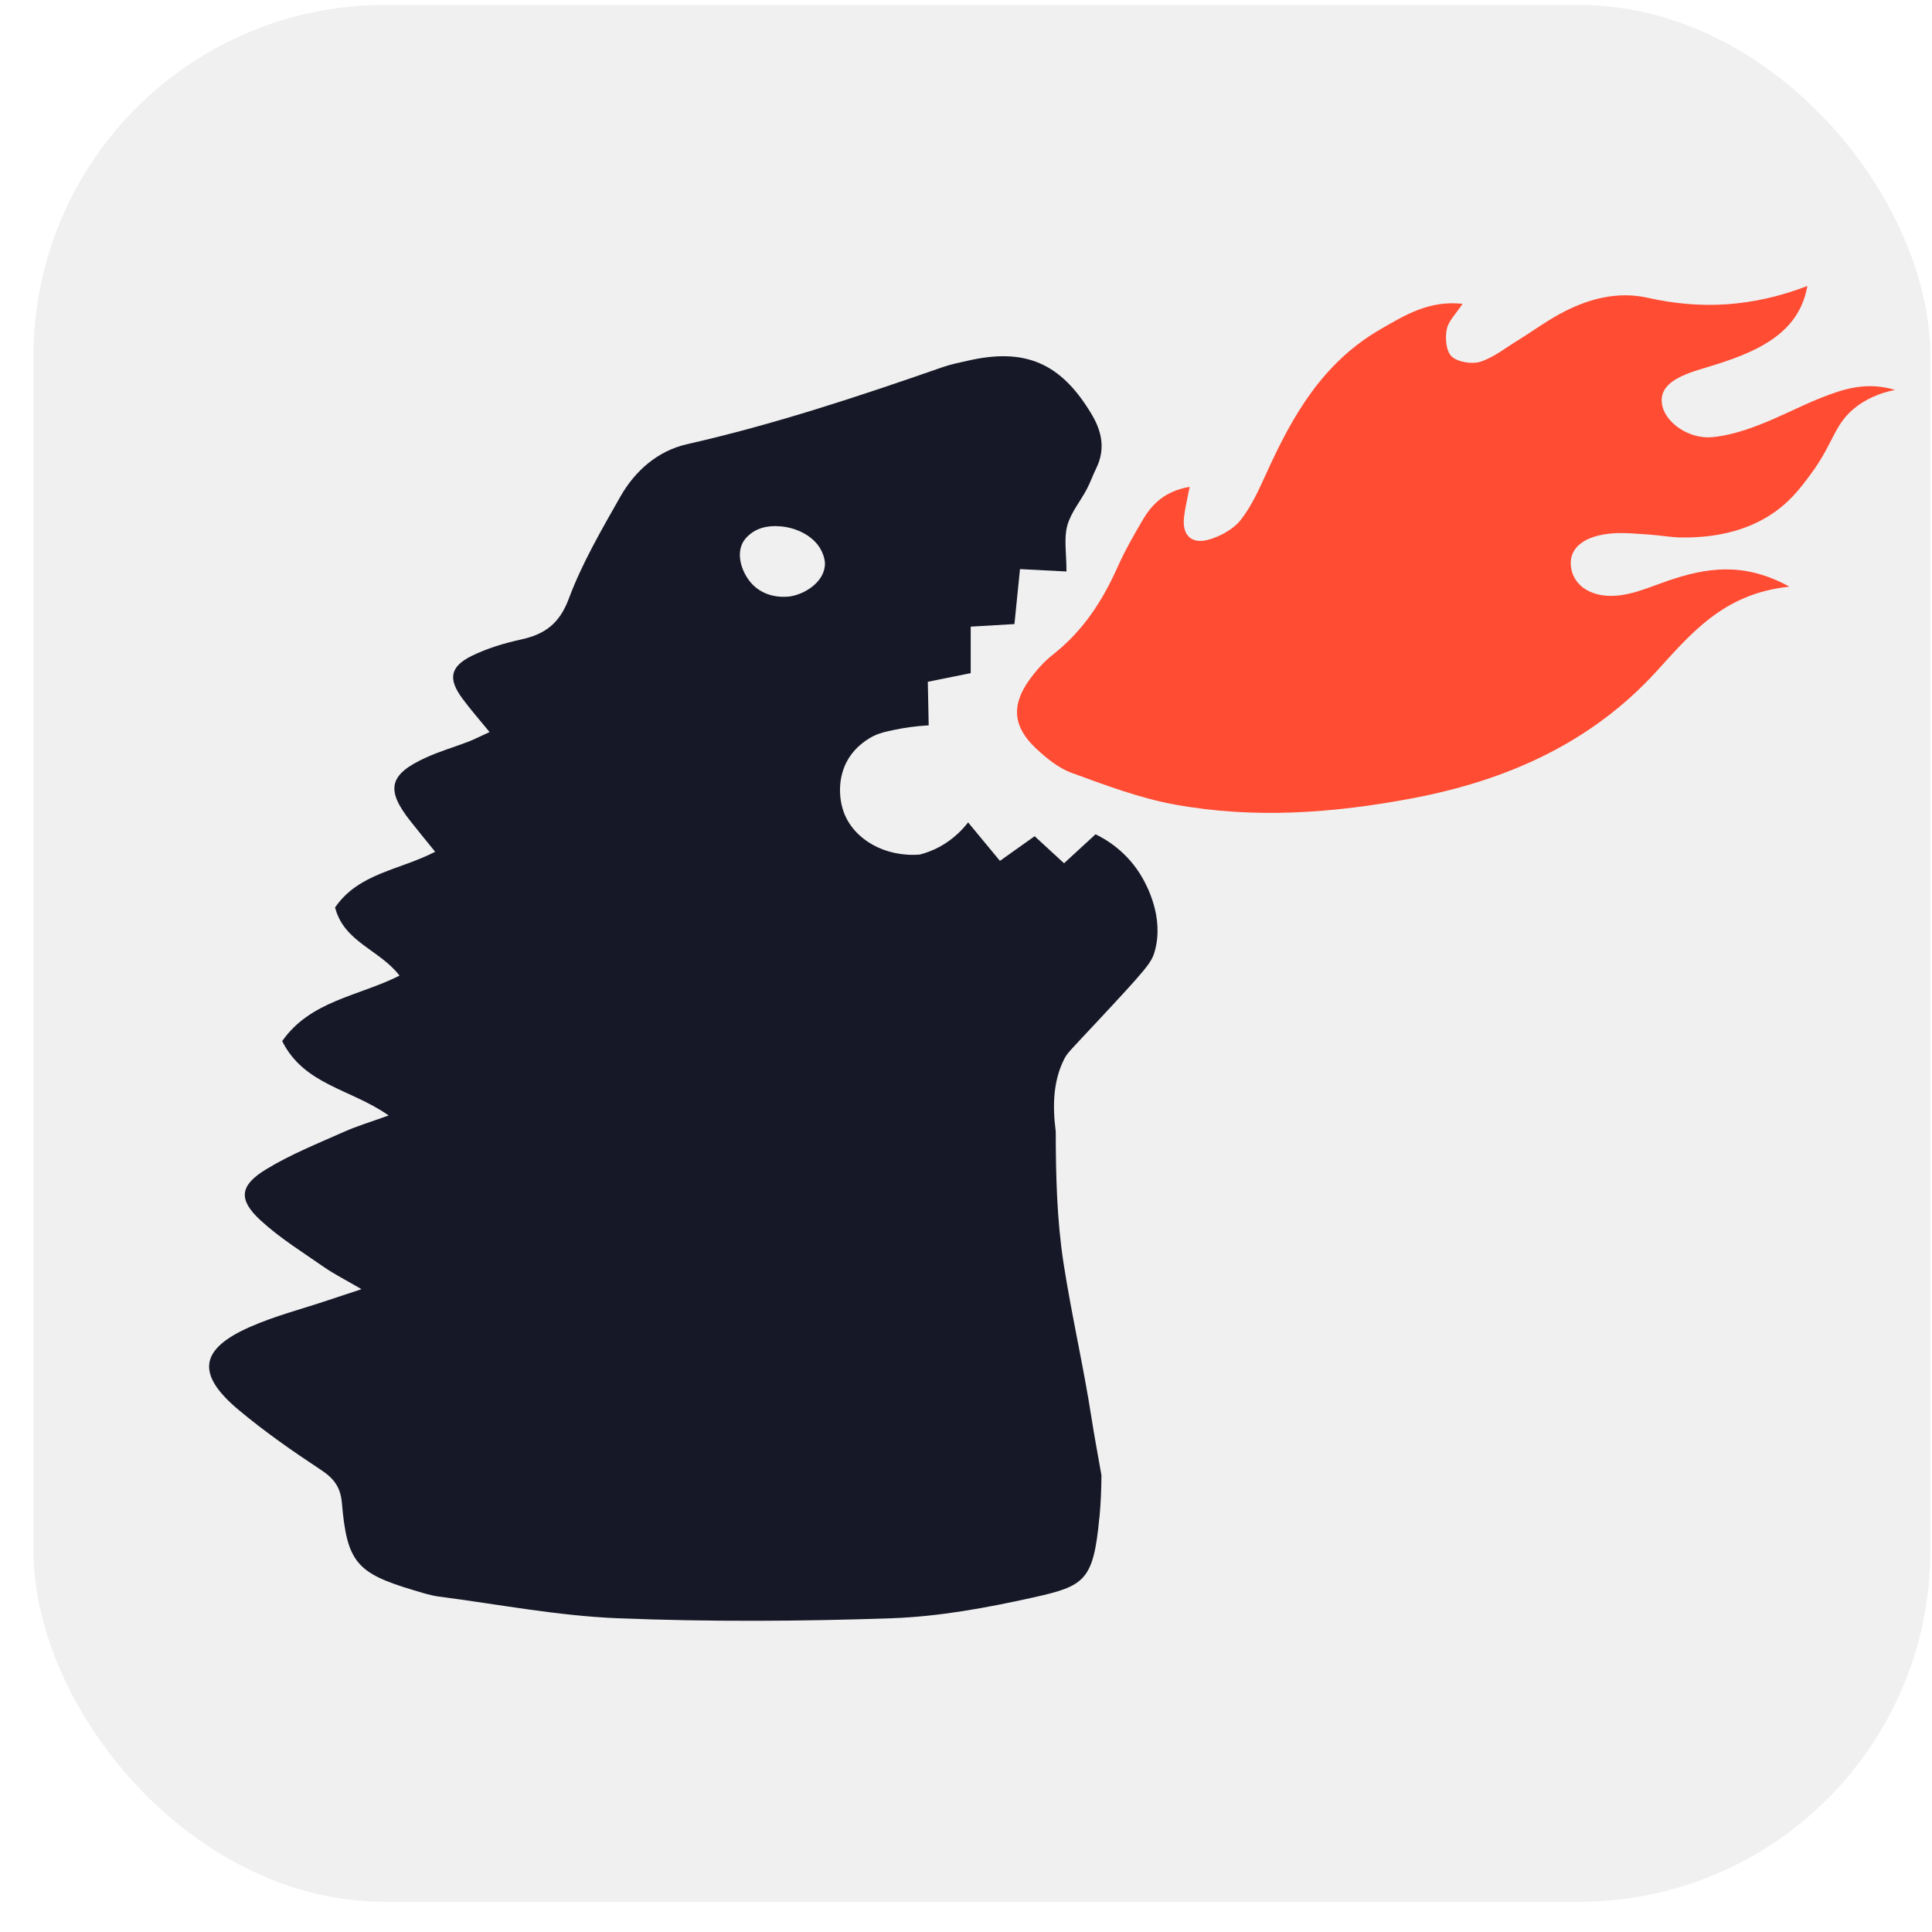 <svg width="55" height="55" viewBox="0 0 55 55" fill="none" xmlns="http://www.w3.org/2000/svg">
<rect x="0.953" y="0.141" width="54" height="54" rx="10" fill="#EAEAEA" fill-opacity="0.7"/>
<path d="M31.3 43.189C31.338 42.791 31.353 42.396 31.356 41.999C31.264 41.46 31.159 40.924 31.077 40.39C30.847 38.904 30.506 37.441 30.276 35.955C30.086 34.717 30.057 33.465 30.055 32.213C29.956 31.455 29.988 30.762 30.294 30.153C30.378 29.982 30.45 29.923 31.188 29.133C32.65 27.565 32.779 27.41 32.871 27.088C33.15 26.116 32.636 25.198 32.536 25.016C32.096 24.227 31.438 23.871 31.188 23.75C30.876 24.039 30.595 24.296 30.291 24.575C29.997 24.305 29.745 24.073 29.454 23.805C29.109 24.05 28.794 24.273 28.466 24.507C28.171 24.15 27.888 23.809 27.56 23.412C27.41 23.605 27.149 23.889 26.748 24.107C26.54 24.218 26.346 24.287 26.183 24.328C25.188 24.405 24.311 23.896 24.025 23.133C23.869 22.714 23.849 22.117 24.141 21.619C24.385 21.208 24.755 21.008 24.88 20.947C25.054 20.863 25.197 20.833 25.476 20.774C25.737 20.72 26.06 20.67 26.438 20.649C26.429 20.236 26.422 19.822 26.413 19.409C26.841 19.322 27.214 19.247 27.634 19.163V17.839C28.073 17.812 28.453 17.791 28.879 17.766C28.937 17.194 28.99 16.678 29.037 16.201C29.537 16.226 29.945 16.246 30.36 16.269C30.36 15.744 30.285 15.335 30.381 14.972C30.479 14.599 30.753 14.277 30.938 13.927C31.039 13.736 31.11 13.529 31.206 13.334C31.474 12.788 31.371 12.284 31.072 11.786C30.204 10.337 29.191 9.894 27.558 10.267C27.314 10.321 27.067 10.371 26.832 10.453C24.438 11.287 22.035 12.084 19.56 12.645C18.728 12.834 18.083 13.395 17.659 14.14C17.126 15.081 16.572 16.028 16.195 17.037C15.928 17.757 15.508 18.057 14.834 18.205C14.352 18.311 13.863 18.457 13.422 18.675C12.806 18.982 12.754 19.334 13.165 19.888C13.39 20.193 13.64 20.477 13.937 20.84C13.643 20.974 13.491 21.054 13.332 21.115C12.933 21.267 12.518 21.388 12.13 21.565C11.074 22.044 10.972 22.474 11.679 23.369C11.895 23.644 12.116 23.912 12.388 24.248C11.371 24.775 10.213 24.852 9.539 25.834C9.791 26.822 10.815 27.04 11.373 27.774C10.215 28.36 8.84 28.483 8.033 29.639C8.662 30.891 9.978 30.993 11.065 31.755C10.563 31.936 10.166 32.054 9.789 32.222C9.041 32.556 8.271 32.863 7.575 33.288C6.819 33.747 6.776 34.151 7.417 34.74C7.966 35.246 8.613 35.646 9.226 36.073C9.514 36.273 9.829 36.43 10.291 36.7C9.862 36.841 9.601 36.928 9.343 37.014C8.599 37.264 7.832 37.459 7.116 37.775C5.676 38.409 5.578 39.12 6.794 40.138C7.535 40.758 8.334 41.315 9.139 41.846C9.503 42.087 9.693 42.33 9.733 42.785C9.876 44.471 10.155 44.786 11.764 45.266C12.002 45.336 12.243 45.418 12.489 45.45C14.185 45.67 15.876 45.999 17.579 46.068C20.178 46.172 22.789 46.158 25.391 46.068C26.734 46.02 28.084 45.772 29.403 45.479C30.883 45.15 31.128 45.007 31.298 43.187L31.3 43.189ZM23.479 16.123C23.432 16.567 22.943 16.901 22.508 16.976C22.45 16.985 21.856 17.078 21.428 16.644C21.136 16.346 20.953 15.831 21.136 15.465C21.196 15.344 21.279 15.269 21.332 15.224C21.64 14.956 22.03 14.974 22.167 14.981C22.642 15.001 23.24 15.262 23.427 15.776C23.454 15.849 23.497 15.971 23.481 16.126L23.479 16.123Z" fill="#161827"/>
<path d="M53.946 11.101C53.681 11.153 53.261 11.269 52.864 11.565C52.208 12.054 52.219 12.591 51.558 13.485C51.251 13.899 50.93 14.333 50.34 14.696C49.642 15.127 48.807 15.311 47.868 15.301C47.563 15.297 47.256 15.238 46.953 15.219C46.61 15.198 46.261 15.158 45.918 15.183C45.112 15.242 44.678 15.588 44.718 16.092C44.765 16.695 45.357 17.068 46.183 16.938C46.628 16.869 47.053 16.68 47.483 16.533C48.555 16.17 49.622 15.977 50.941 16.701C49.05 16.896 48.119 18.061 47.14 19.13C45.297 21.142 42.911 22.215 40.209 22.725C37.974 23.149 35.708 23.315 33.456 22.906C32.45 22.725 31.475 22.354 30.511 22.003C30.133 21.867 29.792 21.585 29.494 21.308C28.837 20.693 28.784 20.078 29.303 19.356C29.494 19.09 29.723 18.831 29.986 18.626C30.836 17.956 31.386 17.102 31.811 16.153C32.018 15.687 32.272 15.24 32.535 14.795C32.801 14.342 33.169 13.98 33.868 13.859C33.805 14.188 33.73 14.476 33.703 14.768C33.661 15.234 33.919 15.492 34.389 15.368C34.729 15.276 35.103 15.072 35.312 14.812C35.628 14.415 35.84 13.934 36.051 13.473C36.786 11.852 37.645 10.324 39.31 9.367C39.993 8.974 40.676 8.546 41.636 8.649C41.458 8.922 41.235 9.132 41.186 9.375C41.135 9.625 41.164 9.99 41.326 10.148C41.493 10.307 41.903 10.374 42.141 10.299C42.528 10.173 42.864 9.9 43.218 9.684C43.668 9.407 44.093 9.088 44.565 8.853C45.29 8.487 46.089 8.294 46.904 8.477C48.408 8.813 49.871 8.748 51.453 8.141C51.302 8.987 50.797 9.474 50.203 9.818C49.655 10.133 49.021 10.328 48.404 10.513C47.576 10.761 47.224 11.057 47.32 11.541C47.418 12.033 48.075 12.501 48.731 12.446C49.179 12.408 49.63 12.268 50.053 12.106C50.659 11.877 51.231 11.569 51.83 11.329C52.468 11.078 53.123 10.853 53.953 11.101H53.946Z" fill="#FF4C33"/>
</svg>
